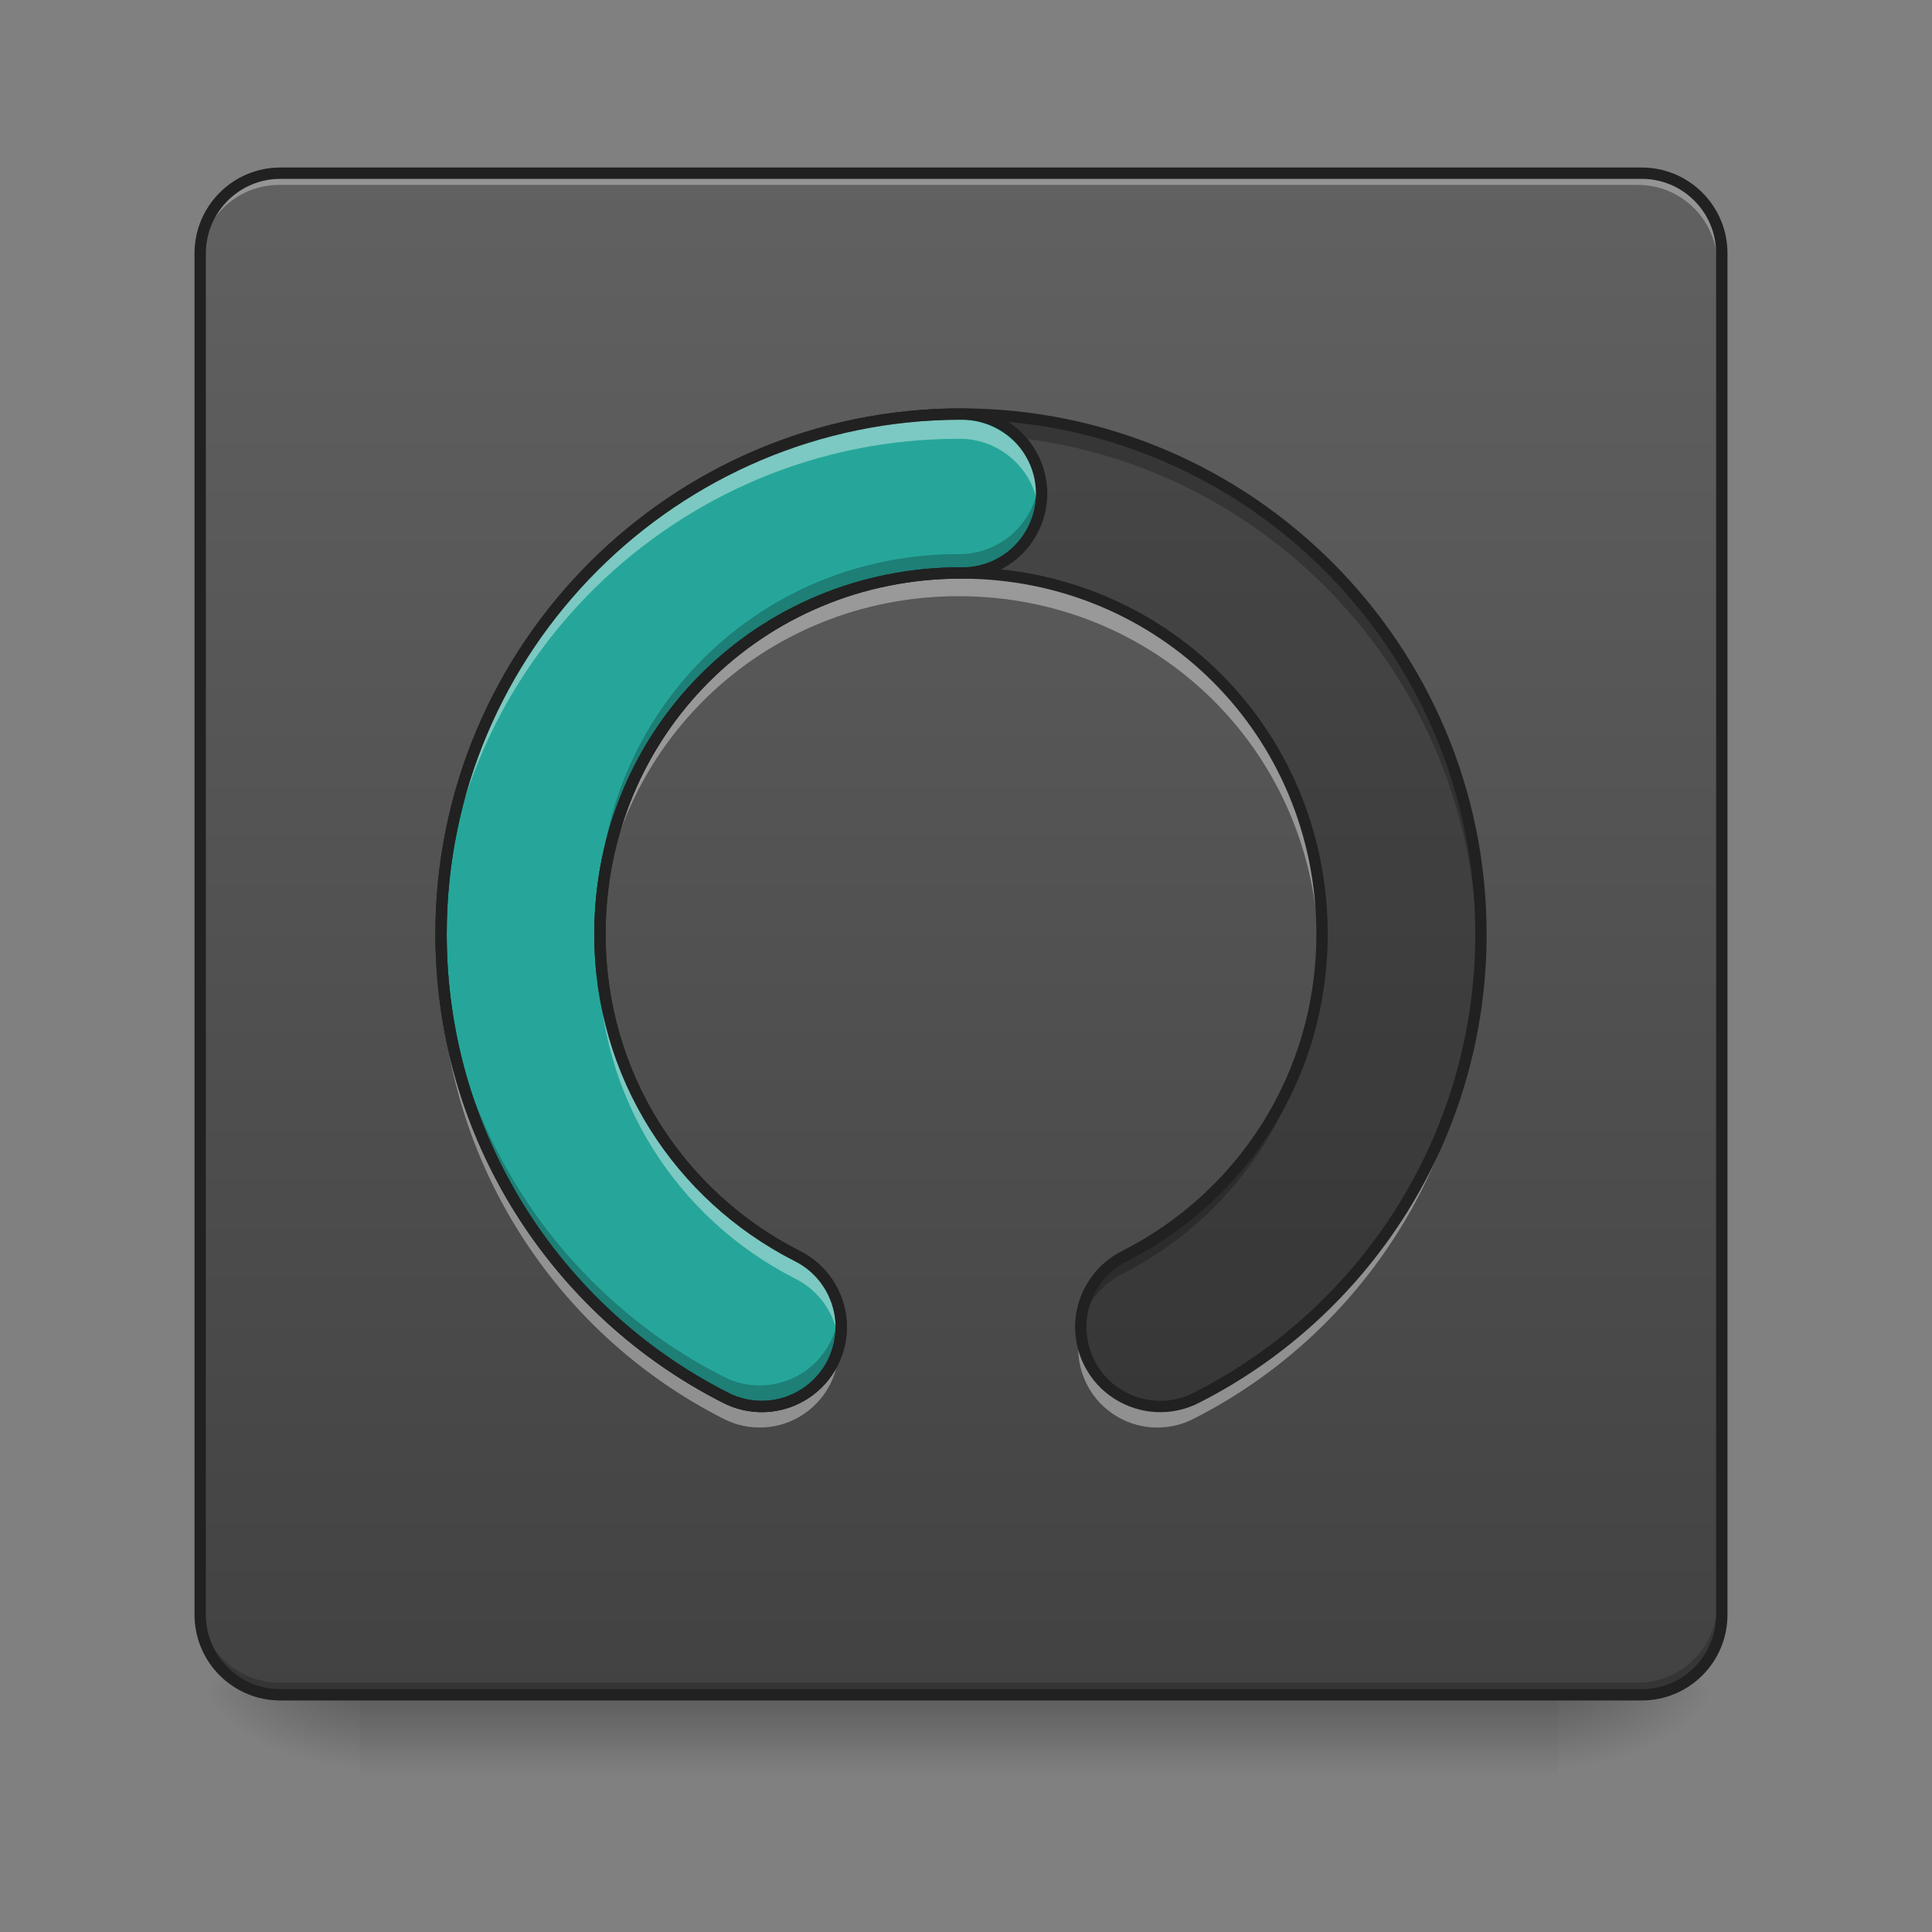 <?xml version="1.0" encoding="UTF-8"?>
<svg xmlns="http://www.w3.org/2000/svg" xmlns:xlink="http://www.w3.org/1999/xlink" width="48px" height="48px" viewBox="0 0 48 48" version="1.1">
<rect x="0" y="0" width="48" height="48" fill="#808080" stroke="none"/>
<defs>
<linearGradient id="linear0" gradientUnits="userSpaceOnUse" x1="254" y1="233.5" x2="254" y2="254.667" gradientTransform="matrix(0.094,0,0,0.094,-0,20.158)">
<stop offset="0" style="stop-color:rgb(0%,0%,0%);stop-opacity:0.275;"/>
<stop offset="1" style="stop-color:rgb(0%,0%,0%);stop-opacity:0;"/>
</linearGradient>
<radialGradient id="radial0" gradientUnits="userSpaceOnUse" cx="450.909" cy="189.579" fx="450.909" fy="189.579" r="21.167" gradientTransform="matrix(0,-0.117,-0.211,-0,78.196,95.393)">
<stop offset="0" style="stop-color:rgb(0%,0%,0%);stop-opacity:0.314;"/>
<stop offset="0.222" style="stop-color:rgb(0%,0%,0%);stop-opacity:0.275;"/>
<stop offset="1" style="stop-color:rgb(0%,0%,0%);stop-opacity:0;"/>
</radialGradient>
<radialGradient id="radial1" gradientUnits="userSpaceOnUse" cx="450.909" cy="189.579" fx="450.909" fy="189.579" r="21.167" gradientTransform="matrix(-0,0.117,0.211,0,-30.566,-11.291)">
<stop offset="0" style="stop-color:rgb(0%,0%,0%);stop-opacity:0.314;"/>
<stop offset="0.222" style="stop-color:rgb(0%,0%,0%);stop-opacity:0.275;"/>
<stop offset="1" style="stop-color:rgb(0%,0%,0%);stop-opacity:0;"/>
</radialGradient>
<radialGradient id="radial2" gradientUnits="userSpaceOnUse" cx="450.909" cy="189.579" fx="450.909" fy="189.579" r="21.167" gradientTransform="matrix(-0,-0.117,0.211,-0,-30.566,95.393)">
<stop offset="0" style="stop-color:rgb(0%,0%,0%);stop-opacity:0.314;"/>
<stop offset="0.222" style="stop-color:rgb(0%,0%,0%);stop-opacity:0.275;"/>
<stop offset="1" style="stop-color:rgb(0%,0%,0%);stop-opacity:0;"/>
</radialGradient>
<radialGradient id="radial3" gradientUnits="userSpaceOnUse" cx="450.909" cy="189.579" fx="450.909" fy="189.579" r="21.167" gradientTransform="matrix(0,0.117,-0.211,0,78.196,-11.291)">
<stop offset="0" style="stop-color:rgb(0%,0%,0%);stop-opacity:0.314;"/>
<stop offset="0.222" style="stop-color:rgb(0%,0%,0%);stop-opacity:0.275;"/>
<stop offset="1" style="stop-color:rgb(0%,0%,0%);stop-opacity:0;"/>
</radialGradient>
<linearGradient id="linear1" gradientUnits="userSpaceOnUse" x1="169.333" y1="233.5" x2="169.333" y2="-168.667" gradientTransform="matrix(0.094,0,0,0.094,0,20.158)">
<stop offset="0" style="stop-color:rgb(25.882%,25.882%,25.882%);stop-opacity:1;"/>
<stop offset="1" style="stop-color:rgb(38.039%,38.039%,38.039%);stop-opacity:1;"/>
</linearGradient>
</defs>
<g id="surface1">
<path style=" stroke:none;fill-rule:nonzero;fill:url(#linear0);" d="M 8.93 41.902 L 38.699 41.902 L 38.699 44.109 L 8.93 44.109 Z M 8.93 41.902 "/>
<path style=" stroke:none;fill-rule:nonzero;fill:url(#radial0);" d="M 38.699 42.051 L 42.668 42.051 L 42.668 40.066 L 38.699 40.066 Z M 38.699 42.051 "/>
<path style=" stroke:none;fill-rule:nonzero;fill:url(#radial1);" d="M 8.93 42.051 L 4.961 42.051 L 4.961 44.035 L 8.93 44.035 Z M 8.93 42.051 "/>
<path style=" stroke:none;fill-rule:nonzero;fill:url(#radial2);" d="M 8.93 42.051 L 4.961 42.051 L 4.961 40.066 L 8.93 40.066 Z M 8.93 42.051 "/>
<path style=" stroke:none;fill-rule:nonzero;fill:url(#radial3);" d="M 38.699 42.051 L 42.668 42.051 L 42.668 44.035 L 38.699 44.035 Z M 38.699 42.051 "/>
<path style=" stroke:none;fill-rule:nonzero;fill:url(#linear1);" d="M 6.945 4.344 L 40.684 4.344 C 41.781 4.344 42.668 5.234 42.668 6.328 L 42.668 40.066 C 42.668 41.164 41.781 42.051 40.684 42.051 L 6.945 42.051 C 5.852 42.051 4.961 41.164 4.961 40.066 L 4.961 6.328 C 4.961 5.234 5.852 4.344 6.945 4.344 Z M 6.945 4.344 "/>
<path style=" stroke:none;fill-rule:nonzero;fill:rgb(90.196%,90.196%,90.196%);fill-opacity:0.392;" d="M 6.945 4.344 C 5.848 4.344 4.961 5.23 4.961 6.328 L 4.961 6.578 C 4.961 5.477 5.848 4.59 6.945 4.594 L 40.684 4.594 C 41.781 4.59 42.668 5.477 42.668 6.578 L 42.668 6.328 C 42.668 5.23 41.781 4.344 40.684 4.344 Z M 6.945 4.344 "/>
<path style=" stroke:none;fill-rule:nonzero;fill:rgb(0%,0%,0%);fill-opacity:0.196;" d="M 6.945 42.051 C 5.848 42.051 4.961 41.164 4.961 40.066 L 4.961 39.816 C 4.961 40.918 5.848 41.805 6.945 41.805 L 40.684 41.805 C 41.781 41.805 42.668 40.918 42.668 39.816 L 42.668 40.066 C 42.668 41.164 41.781 42.051 40.684 42.051 Z M 6.945 42.051 "/>
<path style="fill:none;stroke-width:3;stroke-linecap:round;stroke-linejoin:miter;stroke:rgb(12.941%,12.941%,12.941%);stroke-opacity:1;stroke-miterlimit:4;" d="M 74.076 -168.671 L 433.917 -168.671 C 445.624 -168.671 455.082 -159.172 455.082 -147.506 L 455.082 212.334 C 455.082 224.041 445.624 233.499 433.917 233.499 L 74.076 233.499 C 62.411 233.499 52.912 224.041 52.912 212.334 L 52.912 -147.506 C 52.912 -159.172 62.411 -168.671 74.076 -168.671 Z M 74.076 -168.671 " transform="matrix(0.094,0,0,0.094,0,20.158)"/>
<path style=" stroke:none;fill-rule:nonzero;fill:rgb(0%,0%,0%);fill-opacity:0.235;" d="M 23.816 10.312 C 16.711 10.312 10.93 16.094 10.93 23.199 C 10.93 23.281 10.93 23.359 10.934 23.441 C 11.059 16.445 16.789 10.793 23.816 10.793 C 30.84 10.793 36.57 16.445 36.695 23.441 C 36.699 23.359 36.699 23.281 36.699 23.199 C 36.699 16.094 30.918 10.312 23.816 10.312 Z M 14.871 23.434 C 14.871 23.516 14.867 23.598 14.867 23.68 C 14.867 27.191 16.848 30.176 19.746 31.652 C 20.34 31.945 20.746 32.52 20.828 33.176 C 20.93 32.348 20.496 31.543 19.746 31.172 C 16.914 29.73 14.957 26.844 14.871 23.434 Z M 32.758 23.434 C 32.672 26.844 30.715 29.73 27.883 31.172 C 27.133 31.543 26.699 32.344 26.801 33.176 C 26.883 32.516 27.289 31.945 27.883 31.652 C 30.781 30.176 32.762 27.191 32.762 23.68 C 32.762 23.598 32.762 23.516 32.758 23.434 Z M 32.758 23.434 "/>
<path style=" stroke:none;fill-rule:nonzero;fill:rgb(0%,0%,0%);fill-opacity:0.235;" d="M 23.816 10.312 C 16.711 10.312 10.93 16.094 10.93 23.199 C 10.93 28.199 13.781 32.555 17.961 34.68 C 18.59 35.012 19.348 34.977 19.941 34.594 C 20.539 34.211 20.883 33.535 20.844 32.824 C 20.801 32.117 20.383 31.484 19.746 31.172 C 16.848 29.695 14.867 26.711 14.867 23.199 C 14.867 18.207 18.824 14.25 23.816 14.25 C 28.805 14.25 32.762 18.207 32.762 23.199 C 32.762 26.711 30.781 29.695 27.883 31.172 C 27.246 31.484 26.828 32.117 26.785 32.824 C 26.746 33.535 27.09 34.211 27.688 34.594 C 28.285 34.977 29.043 35.012 29.668 34.68 C 33.848 32.555 36.699 28.199 36.699 23.199 C 36.699 16.094 30.918 10.312 23.816 10.312 Z M 23.816 10.312 "/>
<path style=" stroke:none;fill-rule:nonzero;fill:rgb(14.902%,65.098%,60.392%);fill-opacity:1;" d="M 23.816 10.312 C 16.711 10.312 10.93 16.094 10.93 23.199 C 10.93 28.199 13.781 32.555 17.961 34.68 C 18.59 35.012 19.348 34.977 19.941 34.594 C 20.539 34.211 20.883 33.535 20.844 32.824 C 20.801 32.117 20.383 31.484 19.746 31.172 C 16.848 29.695 14.867 26.711 14.867 23.199 C 14.867 18.207 18.824 14.25 23.816 14.25 C 24.523 14.262 25.188 13.891 25.543 13.277 C 25.902 12.66 25.902 11.902 25.543 11.289 C 25.188 10.676 24.523 10.305 23.816 10.312 Z M 23.816 10.312 "/>
<path style=" stroke:none;fill-rule:nonzero;fill:rgb(100%,100%,100%);fill-opacity:0.392;" d="M 23.816 14.316 C 18.953 14.316 15.074 18.07 14.875 22.879 C 14.875 22.832 14.875 22.785 14.871 22.738 C 14.871 22.824 14.867 22.91 14.867 22.996 C 14.867 23.121 14.871 23.25 14.875 23.375 C 15.074 18.566 18.953 14.812 23.816 14.812 C 28.676 14.812 32.555 18.566 32.754 23.375 C 32.758 23.25 32.762 23.121 32.762 22.996 C 32.762 22.91 32.758 22.824 32.758 22.738 C 32.758 22.785 32.754 22.832 32.754 22.879 C 32.555 18.07 28.676 14.316 23.816 14.316 Z M 10.934 23.52 C 10.934 23.598 10.93 23.68 10.93 23.762 C 10.93 28.762 13.781 33.117 17.961 35.242 C 18.609 35.582 19.395 35.535 19.996 35.113 C 20.598 34.695 20.918 33.977 20.824 33.25 C 20.746 33.891 20.355 34.449 19.785 34.746 C 19.215 35.047 18.531 35.047 17.961 34.746 C 13.852 32.656 11.027 28.414 10.934 23.52 Z M 36.695 23.52 C 36.602 28.414 33.777 32.656 29.668 34.746 C 29.098 35.047 28.418 35.047 27.848 34.75 C 27.273 34.453 26.887 33.895 26.805 33.254 C 26.711 33.98 27.031 34.699 27.633 35.117 C 28.234 35.535 29.02 35.582 29.668 35.242 C 33.848 33.117 36.699 28.762 36.699 23.762 C 36.699 23.68 36.699 23.598 36.695 23.52 Z M 36.695 23.52 "/>
<path style="fill:none;stroke-width:3;stroke-linecap:round;stroke-linejoin:round;stroke:rgb(12.941%,12.941%,12.941%);stroke-opacity:1;stroke-miterlimit:4;" d="M 254.017 -105.011 C 178.233 -105.011 116.572 -43.35 116.572 32.435 C 116.572 85.763 146.986 132.217 191.565 154.881 C 198.273 158.423 206.355 158.048 212.688 153.965 C 219.062 149.882 222.729 142.674 222.312 135.092 C 221.854 127.551 217.396 120.801 210.605 117.468 C 179.691 101.72 158.568 69.889 158.568 32.435 C 158.568 -20.81 200.772 -63.015 254.017 -63.015 C 307.221 -63.015 349.425 -20.81 349.425 32.435 C 349.425 69.889 328.302 101.72 297.388 117.468 C 290.597 120.801 286.139 127.551 285.681 135.092 C 285.264 142.674 288.931 149.882 295.305 153.965 C 301.68 158.048 309.762 158.423 316.428 154.881 C 361.007 132.217 391.421 85.763 391.421 32.435 C 391.421 -43.35 329.76 -105.011 254.017 -105.011 Z M 254.017 -105.011 " transform="matrix(0.094,0,0,0.094,0,20.158)"/>
<path style=" stroke:none;fill-rule:nonzero;fill:rgb(100%,100%,100%);fill-opacity:0.392;" d="M 23.816 10.422 C 16.711 10.422 10.93 16.203 10.93 23.305 C 10.93 23.387 10.93 23.469 10.934 23.551 C 11.059 16.555 16.789 10.902 23.816 10.902 C 24.816 10.887 25.672 11.629 25.797 12.625 C 25.863 12.062 25.688 11.496 25.305 11.074 C 24.926 10.652 24.383 10.414 23.816 10.422 Z M 14.871 23.539 C 14.871 23.621 14.867 23.703 14.867 23.785 C 14.867 27.301 16.848 30.285 19.746 31.762 C 20.34 32.055 20.746 32.625 20.828 33.285 C 20.93 32.453 20.496 31.652 19.746 31.281 C 16.914 29.84 14.957 26.953 14.871 23.539 Z M 14.871 23.539 "/>
<path style=" stroke:none;fill-rule:nonzero;fill:rgb(0%,0%,0%);fill-opacity:0.235;" d="M 25.797 12.035 C 25.676 13.031 24.82 13.777 23.816 13.766 C 18.824 13.766 14.867 17.719 14.867 22.711 C 14.867 22.789 14.871 22.871 14.871 22.949 C 15 18.078 18.906 14.25 23.816 14.25 C 24.387 14.258 24.93 14.02 25.312 13.594 C 25.691 13.168 25.867 12.602 25.797 12.035 Z M 10.934 22.957 C 10.934 23.039 10.93 23.117 10.93 23.199 C 10.93 28.199 13.781 32.555 17.961 34.68 C 18.609 35.023 19.395 34.973 19.996 34.555 C 20.598 34.137 20.922 33.422 20.828 32.691 C 20.75 33.332 20.359 33.895 19.789 34.195 C 19.215 34.496 18.531 34.496 17.961 34.195 C 13.852 32.102 11.027 27.855 10.934 22.957 Z M 10.934 22.957 "/>
<path style="fill:none;stroke-width:3;stroke-linecap:round;stroke-linejoin:round;stroke:rgb(12.941%,12.941%,12.941%);stroke-opacity:1;stroke-miterlimit:4;" d="M 254.017 -105.011 C 178.233 -105.011 116.572 -43.35 116.572 32.435 C 116.572 85.763 146.986 132.217 191.565 154.881 C 198.273 158.423 206.355 158.048 212.688 153.965 C 219.062 149.882 222.729 142.674 222.312 135.092 C 221.854 127.551 217.396 120.801 210.605 117.468 C 179.691 101.72 158.568 69.889 158.568 32.435 C 158.568 -20.81 200.772 -63.015 254.017 -63.015 C 261.558 -62.89 268.641 -66.847 272.432 -73.389 C 276.265 -79.971 276.265 -88.054 272.432 -94.595 C 268.641 -101.136 261.558 -105.094 254.017 -105.011 Z M 254.017 -105.011 " transform="matrix(0.094,0,0,0.094,0,20.158)"/>
</g>
</svg>
